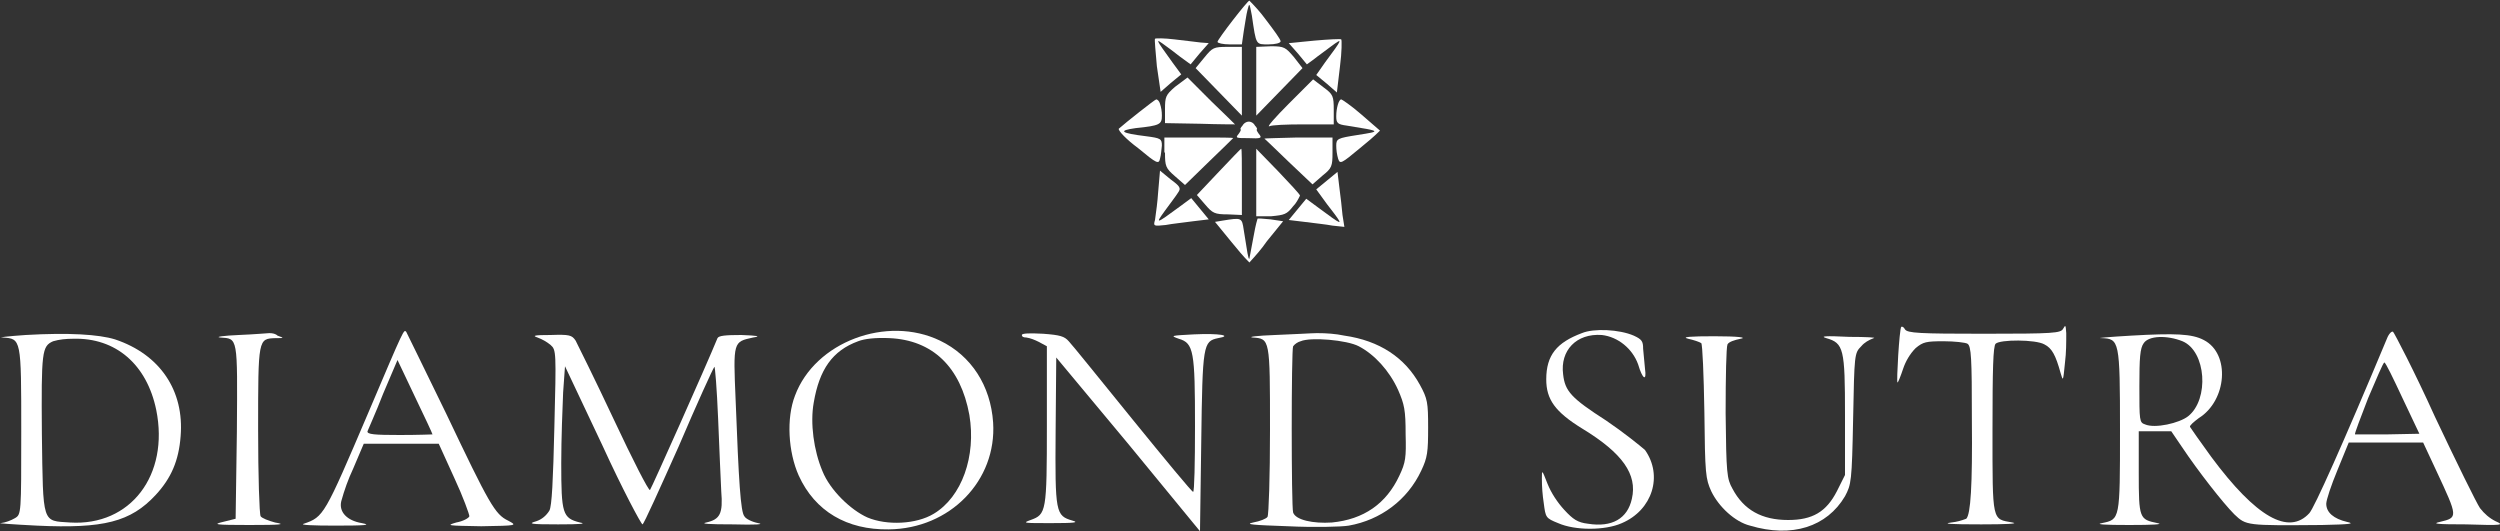 <?xml version="1.0" encoding="utf-8"?>
<!-- Generator: Adobe Illustrator 23.0.3, SVG Export Plug-In . SVG Version: 6.00 Build 0)  -->
<svg version="1.1" id="Layer_1" xmlns="http://www.w3.org/2000/svg" xmlns:xlink="http://www.w3.org/1999/xlink" x="0px" y="0px"
	 viewBox="0 0 400 85" style="enable-background:new 0 0 400 85;" xml:space="preserve">
<rect x="0" y="0" width="400" height="85" fill="#333333" stroke="none"/>
<style type="text/css">
	.st0{fill:#FFFFFF;}
</style>
<g>
	<g id="Layer_1-2">
		<path class="st0" d="M18.4,54.3c-2.6-0.8-7.4-1.1-14.3-0.7C1.2,53.8-0.4,54,0.4,54c3,0.2,3,0.1,3,15c0,13.2,0,13.3-1,13.9
			c-0.7,0.4-1.5,0.7-2.3,0.8c-0.7,0,1.8,0.2,5.8,0.4c10.7,0.5,15-0.6,19-4.9c2.5-2.7,3.7-5.5,4-9.4C29.5,62.5,25.6,56.7,18.4,54.3z
			 M11.2,83.6C6.7,83.3,6.9,84,6.7,69.4c-0.1-13.2,0-14,1.8-14.8c1-0.3,2.1-0.4,3.2-0.4C18.5,54,23.5,58.3,25,65.6
			C27.1,76,20.9,84.2,11.2,83.6z"/>
		<path class="st0" d="M121.3,83.7c-1-0.2-2-0.7-2.2-1.1c-0.6-0.7-0.9-5.5-1.4-18.6c-0.4-9.4-0.4-9.3,2.8-10
			c1.3-0.2,0.8-0.3-1.9-0.4c-2.5,0-3.6,0.1-3.8,0.5c-1.8,4.4-10.6,24.1-10.8,24.3c-0.2,0.2-2.8-4.9-5.8-11.3c-3-6.4-5.8-12-6.1-12.6
			c-0.6-0.9-1-1-4-0.9c-2.6,0-3,0.1-2.1,0.4c0.8,0.3,1.5,0.7,2.1,1.2C89,56,89,56.3,88.7,68.3c-0.2,8.5-0.4,12.7-0.8,13.4
			c-0.5,0.8-1.2,1.4-2.1,1.7c-1.4,0.4-1,0.5,3.5,0.5c3.6,0,4.6-0.1,3.5-0.3c-2.8-0.7-3-1.4-3-9.5c0-3.9,0.2-9,0.3-11.3l0.3-4.2
			l6,12.7c3.2,7,6.2,12.6,6.4,12.6c0.2,0,2.8-5.8,5.8-12.5c2.9-6.8,5.5-12.5,5.7-12.7c0.1-0.2,0.4,3.5,0.6,8.3
			c0.2,4.6,0.4,9.9,0.5,11.6c0.3,3.6-0.2,4.5-2.4,5c-1,0.2,0.4,0.3,4.3,0.3C120.9,84,122.4,83.9,121.3,83.7z"/>
		<path class="st0" d="M191,53.5c-3.7,0.2-3.8,0.2-2.4,0.7c2.4,0.7,2.6,2,2.6,14c0,5.8-0.1,10.5-0.3,10.5s-4.5-5.2-9.7-11.6
			c-5.2-6.4-9.7-12-10.2-12.5c-0.7-0.8-1.4-1-4.1-1.2c-2-0.1-3.4-0.1-3.4,0.2c0,0.3,0.3,0.4,0.7,0.4c0.7,0.1,1.4,0.4,2,0.7l1.3,0.7
			V68c0,13.9-0.1,14.3-2.6,15.2c-1.4,0.5-1.1,0.5,3.3,0.5c3.7,0,4.5-0.1,3.4-0.4c-2.7-0.8-2.8-1.2-2.7-14.3l0.1-11.8l11.5,13.8
			L192,85l0.2-14.3c0.2-15.6,0.3-16.1,2.7-16.6C197.3,53.7,195.1,53.3,191,53.5z"/>
		<path class="st0" d="M257,67.3c-5.6-3.6-6.6-4.7-6.9-7.4c-0.5-3.8,2.1-6.6,6.2-6.3c2.6,0.3,4.9,2.2,5.8,4.7
			c0.7,2.4,1.4,2.8,1.1,0.7c-0.1-1.1-0.2-2.1-0.3-3.2c0-1.2-0.2-1.5-1.5-2.1c-2.3-1-6.4-1.2-8.3-0.4c-4,1.5-5.7,3.5-5.7,7.4
			c0,3.2,1.4,5.2,5.8,7.9c6.4,3.9,8.8,7.3,7.9,11.2c-0.7,3.2-3.2,4.6-7,4c-1.7-0.2-2.4-0.7-3.8-2.2c-1.1-1.2-2.1-2.7-2.7-4.2
			c-0.9-2.3-0.9-2.3-0.9-0.8c0,1.3,0.1,2.6,0.3,3.9c0.3,2.3,0.3,2.4,2.3,3.2c2.7,1.2,7.5,1.2,10.2,0c4.9-2.1,6.6-7.6,3.7-11.7
			C262.4,71.3,259.8,69.2,257,67.3z"/>
		<path class="st0" d="M215.1,53.7c-1.4-0.3-2.9-0.4-4.4-0.4c-0.8,0-3.8,0.2-6.7,0.3c-2.8,0.1-4.4,0.3-3.6,0.4
			c2.8,0.2,2.8,0.1,2.8,14.8c0,7.4-0.2,13.6-0.4,13.9c-0.2,0.3-1.2,0.7-2.3,0.9c-1.4,0.3-0.1,0.4,5.6,0.6c4.1,0.2,8.5,0.1,9.7-0.1
			c5.1-0.9,9.4-4.1,11.6-8.8c1-2.1,1.1-3,1.1-6.9c0-4-0.1-4.6-1.3-6.8C224.8,57.2,220.7,54.5,215.1,53.7z M223.9,76.1
			c-2.1,4.5-5.7,7-10.8,7.5c-3,0.2-5.8-0.4-6.2-1.6c-0.3-0.9-0.3-26.1,0-26.6c0.3-0.4,0.8-0.7,1.2-0.8c1.6-0.7,7.4-0.2,9.3,0.8
			c2.5,1.3,4.9,3.9,6.3,7c1,2.3,1.2,3.2,1.2,7.1C225,73.2,224.9,74,223.9,76.1L223.9,76.1z"/>
		<path class="st0" d="M292.2,54.1c2.8,0.8,3,1.7,3,12.3V76l-1.3,2.6c-1.7,3.3-3.9,4.6-7.8,4.6c-4.2,0-7.1-1.6-8.9-5
			c-0.9-1.6-1-2.4-1.1-12.1c0-5.8,0.1-10.6,0.3-11c0.2-0.4,1.1-0.7,2.1-0.9c1.1-0.2-0.4-0.4-4.2-0.4c-3.7,0-5.4,0.1-4.2,0.4
			c0.9,0.2,1.8,0.5,2.1,0.7c0.2,0.2,0.4,5.1,0.5,11c0.1,10,0.2,10.7,1.1,12.7c1.2,2.5,3.8,4.9,6.2,5.5c6.7,2,12.3,0.2,15.2-4.7
			c1-1.9,1.1-2.3,1.3-12.4c0.2-10.3,0.2-10.5,1.3-11.6c0.5-0.6,1.2-1,2-1.3c0.5-0.1-1.2-0.2-3.9-0.2
			C291.9,53.7,291.2,53.8,292.2,54.1z"/>
		<path class="st0" d="M330.1,52.6c-0.4,0.7-1.4,0.8-12.7,0.8c-10.3,0-12.2-0.1-12.6-0.7c-0.2-0.4-0.5-0.5-0.6-0.4
			c-0.3,0.3-0.8,8.9-0.6,8.9c0.1,0,0.5-1,0.9-2.2c0.4-1.2,1.1-2.4,2-3.3c1.2-1,1.7-1.1,4.5-1.1c1.7,0,3.5,0.2,3.8,0.4
			c0.6,0.4,0.7,2.2,0.7,12.2c0.1,10.6-0.2,15.1-0.9,15.8c-0.8,0.3-1.5,0.5-2.4,0.6c-1.5,0.2-0.2,0.3,4.8,0.3c3.9,0,6.1-0.1,5-0.3
			c-3.3-0.6-3.2,0.1-3.2-14.8c0-9.8,0.1-13.4,0.5-13.8c0.7-0.7,6.4-0.7,7.8,0.1c1.2,0.6,1.8,1.7,2.6,4.6c0.4,1.4,0.4,1.3,0.7-1.7
			c0.2-1.6,0.2-3.1,0.2-4.7C330.5,52,330.5,51.9,330.1,52.6z"/>
		<path class="st0" d="M399.3,83.4c-1-0.5-1.8-1.2-2.5-2.1c-0.5-0.7-3.8-7.4-7.2-14.6c-3.3-7.3-6.5-13.4-6.7-13.6
			c-0.2-0.2-0.7,0.3-1,1.1c-7.1,17-11.6,27-12.4,27.9c-3.3,3.6-8.5,0.7-15.7-9c-1.8-2.5-3.3-4.6-3.4-4.8c-0.1-0.2,0.6-0.8,1.4-1.4
			c4.5-2.8,5.1-10.3,0.8-12.5c-1.9-1-4.6-1.1-11.6-0.7c-3.5,0.2-5.7,0.4-4.8,0.4c2.9,0.1,3,0.3,3,14.8c0,14.3,0,14.2-2.9,14.8
			c-1.1,0.2,0.4,0.3,4.4,0.3c3.7,0,5.6-0.1,4.5-0.3c-2.9-0.6-3-0.7-3-8.1v-6.6h5.2l1.7,2.5c2.6,3.9,6.6,9,8.4,10.8
			c1.9,1.8,1.9,1.8,14,1.7c4.5-0.1,5.4-0.2,4-0.5c-2.1-0.5-3.3-1.5-3.3-2.9c0-0.6,0.8-3,1.8-5.4l1.8-4.4h11.9l2.1,4.5
			c3.5,7.5,3.5,7.5,0.6,8.2c-1.4,0.3-0.5,0.4,4.2,0.4C400.5,84.1,400.7,84,399.3,83.4z M343.2,67.9c-0.9-0.3-0.9-0.6-0.9-6.1
			c0-4.5,0.1-6.1,0.7-6.9c0.8-1.2,3.7-1.3,6.2-0.3c3.8,1.6,4.3,9.3,0.9,12C348.7,67.7,344.8,68.6,343.2,67.9z M382.1,69.5
			c-2.8,0-5.2,0-5.3,0c-0.1-0.1,0.9-2.7,2.1-5.8c1.3-3,2.4-5.7,2.6-5.7c0.2,0,1.4,2.5,2.9,5.7l2.7,5.7L382.1,69.5z"/>
		<path class="st0" d="M81.3,83.3c-2.1-1-3-2.6-9.9-17.1C68,59.2,65.1,53.3,65,53.1c-0.4-0.4-0.2-0.9-6.1,13
			c-7,16.4-7.1,16.6-10.3,17.7c-0.7,0.2,1.4,0.3,5.1,0.3c4.8,0,5.8-0.1,4.2-0.4c-2.4-0.4-3.7-1.8-3.3-3.5c0.5-1.8,1.1-3.5,1.9-5.2
			l1.7-4h12l2.5,5.5c1.4,3,2.4,5.8,2.4,6.1c-0.1,0.3-1,0.8-2.1,1c-1.7,0.5-1.4,0.5,4,0.6C82.8,84.1,82.8,84.1,81.3,83.3z M64,69.6
			c-4.1,0-5.3-0.1-5.2-0.6c0.1-0.3,1.3-2.9,2.5-6l2.3-5.4l2.8,5.9c1.5,3.1,2.8,5.9,2.8,6C69.4,69.5,66.9,69.6,64,69.6z"/>
		<path class="st0" d="M43.1,53.3c-0.2,0-2.4,0.2-4.9,0.3c-2.4,0.1-3.8,0.3-3,0.4c2.9,0.2,2.8-0.3,2.7,15.1l-0.2,13.9l-2,0.5
			c-1.7,0.4-1.4,0.5,4.2,0.5c5.2,0,5.9-0.1,4.1-0.4c-1.1-0.3-2.1-0.7-2.3-1c-0.2-0.3-0.4-6.5-0.4-13.8c0-14.7,0-14.6,2.8-14.7
			c1.4,0,1.4,0,0.3-0.4C44.1,53.4,43.6,53.3,43.1,53.3z"/>
		<path class="st0" d="M150.4,54.5c-8.5-4.1-20,0.2-23.2,8.8c-1.4,3.6-1.1,9,0.6,12.8c2.6,5.7,7.7,8.7,14.4,8.6
			c9.8-0.1,17.3-7.8,16.7-17.1C158.5,61.7,155.4,56.9,150.4,54.5z M149.4,82.2c-2.8,1.7-7.5,1.9-10.6,0.6c-2.7-1.2-6-4.4-7.2-7.4
			c-1.4-3.3-2-7.7-1.4-11c0.9-5.3,3-8.3,7.1-9.8c1-0.4,2.8-0.6,5-0.5c6.9,0.3,11.4,4.6,12.8,12.3C156.2,73,153.9,79.5,149.4,82.2
			L149.4,82.2z"/>
	</g>
	<g>
		<path class="st0" d="M209.1,10.3l1.1-0.8c0.6-0.5,1.9-1.4,2.8-2.1c1.9-1.4,1.9-1.3-1,2.6l-1.4,2l1.7,1.4l1.6,1.4l0.5-4.2
			c0.3-2.3,0.3-4.2,0.2-4.3c-0.1-0.1-2.1,0-4.3,0.2l-4.1,0.4l1.5,1.7L209.1,10.3z"/>
		<path class="st0" d="M208.5,19.9h4.9v-2.3c0-2.2-0.1-2.5-1.6-3.6l-1.7-1.3l-3.9,3.9c-2.1,2.1-3.6,3.8-3.1,3.6
			C203.5,20,205.8,19.9,208.5,19.9z"/>
		<path class="st0" d="M201,7.5v11l3.7-3.8l3.7-3.8L207,9.1c-1.3-1.5-1.5-1.7-3.6-1.7L201,7.5z"/>
		<path class="st0" d="M196.7,7.1h2l0.3-2.1c0.2-1.1,0.4-2.7,0.6-3.4c0.3-1.2,0.3-1.2,0.7,0.9c0.7,4.8,0.6,4.6,2.7,4.6
			c1,0,1.9-0.2,1.9-0.5c0-0.3-1.1-1.8-2.4-3.5c-0.8-1.1-1.7-2.1-2.6-3c-0.3,0-5.1,6.2-5.1,6.6C194.8,6.9,195.7,7.1,196.7,7.1z"/>
		<path class="st0" d="M182.1,23.7c3,2.5,3.3,2.6,3.5,1.7c0.2-0.7,0.2-1.4,0.3-2.1c0-1.1-0.2-1.2-2.5-1.5c-4.1-0.5-4.6-0.9-1.7-1.3
			c3.9-0.4,4.2-0.6,4.2-2c0-0.7-0.1-1.3-0.3-1.9c-0.1-0.4-0.4-0.7-0.6-0.7c-0.2,0-5,3.8-6,4.7C178.9,20.9,180.2,22.3,182.1,23.7z"/>
		<path class="st0" d="M185.7,14.7l1.6-1.4l1.7-1.4l-1.4-1.9c-2.8-3.9-2.9-4-1-2.6c1,0.7,2.2,1.7,2.8,2.1l1.1,0.8l1.4-1.7l1.5-1.7
			l-1.3-0.1c-0.7-0.1-2.6-0.3-4.2-0.5c-1.6-0.2-3-0.2-3.1-0.1c-0.1,0.1,0.1,2.1,0.3,4.4L185.7,14.7z"/>
		<path class="st0" d="M202.3,22.2c0.1,0,1.8,1.7,3.9,3.7l3.8,3.6l1.6-1.4c1.5-1.2,1.6-1.5,1.6-3.7V22h-5.6
			C204.7,22.1,202.3,22.1,202.3,22.2z"/>
		<path class="st0" d="M213.2,36.1l1.9,0.2l-0.3-1.9c-0.1-1-0.3-3-0.5-4.4l-0.3-2.5l-1.7,1.4l-1.7,1.4l0.8,1.1
			c0.4,0.6,1.4,1.9,2.1,2.8c1.4,1.9,1.3,1.9-2.6-1l-1.9-1.4l-1.4,1.7l-1.4,1.7l2.5,0.3C210.2,35.7,212.2,35.9,213.2,36.1z"/>
		<path class="st0" d="M198.7,18.5v-11h-2.3c-2.2,0-2.4,0.1-3.7,1.7l-1.4,1.7l3.7,3.8L198.7,18.5z"/>
		<path class="st0" d="M188,13.9c-1.5,1.3-1.6,1.6-1.6,3.6v2.2l5.6,0.1c3,0.1,5.6,0.1,5.6,0.1s-1.7-1.7-3.8-3.7l-3.8-3.8L188,13.9z"
			/>
		<path class="st0" d="M186.4,24.4c0,2.2,0.1,2.5,1.6,3.8l1.6,1.4l3.8-3.7c2.1-2,3.8-3.7,3.9-3.8c0.1-0.1-2.3-0.1-5.4-0.1h-5.6v2.4
			H186.4z"/>
		<path class="st0" d="M213.8,18.6c0,1.1,0.2,1.3,1.7,1.5c5.6,0.9,5.5,0.9,1.7,1.5c-3.2,0.5-3.4,0.6-3.4,1.7c0,0.7,0.1,1.4,0.3,2.1
			c0.3,0.9,0.5,0.8,3.5-1.7c1.1-0.9,2.2-1.8,3.2-2.8c0,0-1.4-1.2-3-2.6c-1.6-1.4-3.1-2.4-3.2-2.4C214.2,15.9,213.8,17.3,213.8,18.6z
			"/>
		<path class="st0" d="M206.9,33c0.5-0.5,0.8-1.1,1.1-1.7c0-0.2-1.6-1.9-3.5-3.9l-3.5-3.6v10.8h2.4C205.5,34.4,205.9,34.3,206.9,33z
			"/>
		<path class="st0" d="M201.4,21.4c-0.3-0.4-0.4-0.7-0.3-0.7c0.1,0,0-0.3-0.3-0.6c-0.3-0.6-1-0.8-1.5-0.5c-0.2,0.1-0.4,0.3-0.5,0.5
			c-0.3,0.3-0.4,0.6-0.3,0.6c0.1,0,0,0.3-0.3,0.7c-0.6,0.7-0.4,0.7,1.5,0.7C201.8,22.2,202,22.1,201.4,21.4z"/>
		<path class="st0" d="M198.7,34.4v-5.3c0-2.9,0-5.3-0.1-5.3c-0.1,0-1.7,1.7-3.6,3.7l-3.5,3.7l1.3,1.5c1.2,1.4,1.5,1.6,3.7,1.6
			L198.7,34.4z"/>
		<path class="st0" d="M185.3,30.8c-0.1,1.5-0.3,3-0.5,4.4c-0.3,1-0.2,1,1.7,0.8c1-0.2,3-0.4,4.4-0.6l2.5-0.3l-1.4-1.7l-1.4-1.7
			l-1.9,1.4c-3.8,2.8-3.9,2.8-2.3,0.6c0.8-1.1,1.8-2.4,2.1-2.9c0.5-0.7,0.3-1-1.2-2.1l-1.7-1.4L185.3,30.8z"/>
		<path class="st0" d="M202.7,38.6l2.6-3.2l-2-0.3c-1.1-0.1-2.1-0.2-2.1-0.1c-0.3,1-0.5,2.1-0.7,3.2c-0.3,1.7-0.6,3.1-0.6,3.2
			c-0.2,0.1-0.3-0.9-0.9-4.6c-0.3-2-0.3-2-3.4-1.5l-1.2,0.2l2.7,3.3c0.9,1.1,1.8,2.2,2.8,3.2C200.9,40.9,201.8,39.9,202.7,38.6z"/>
	</g>
</g>
</svg>
